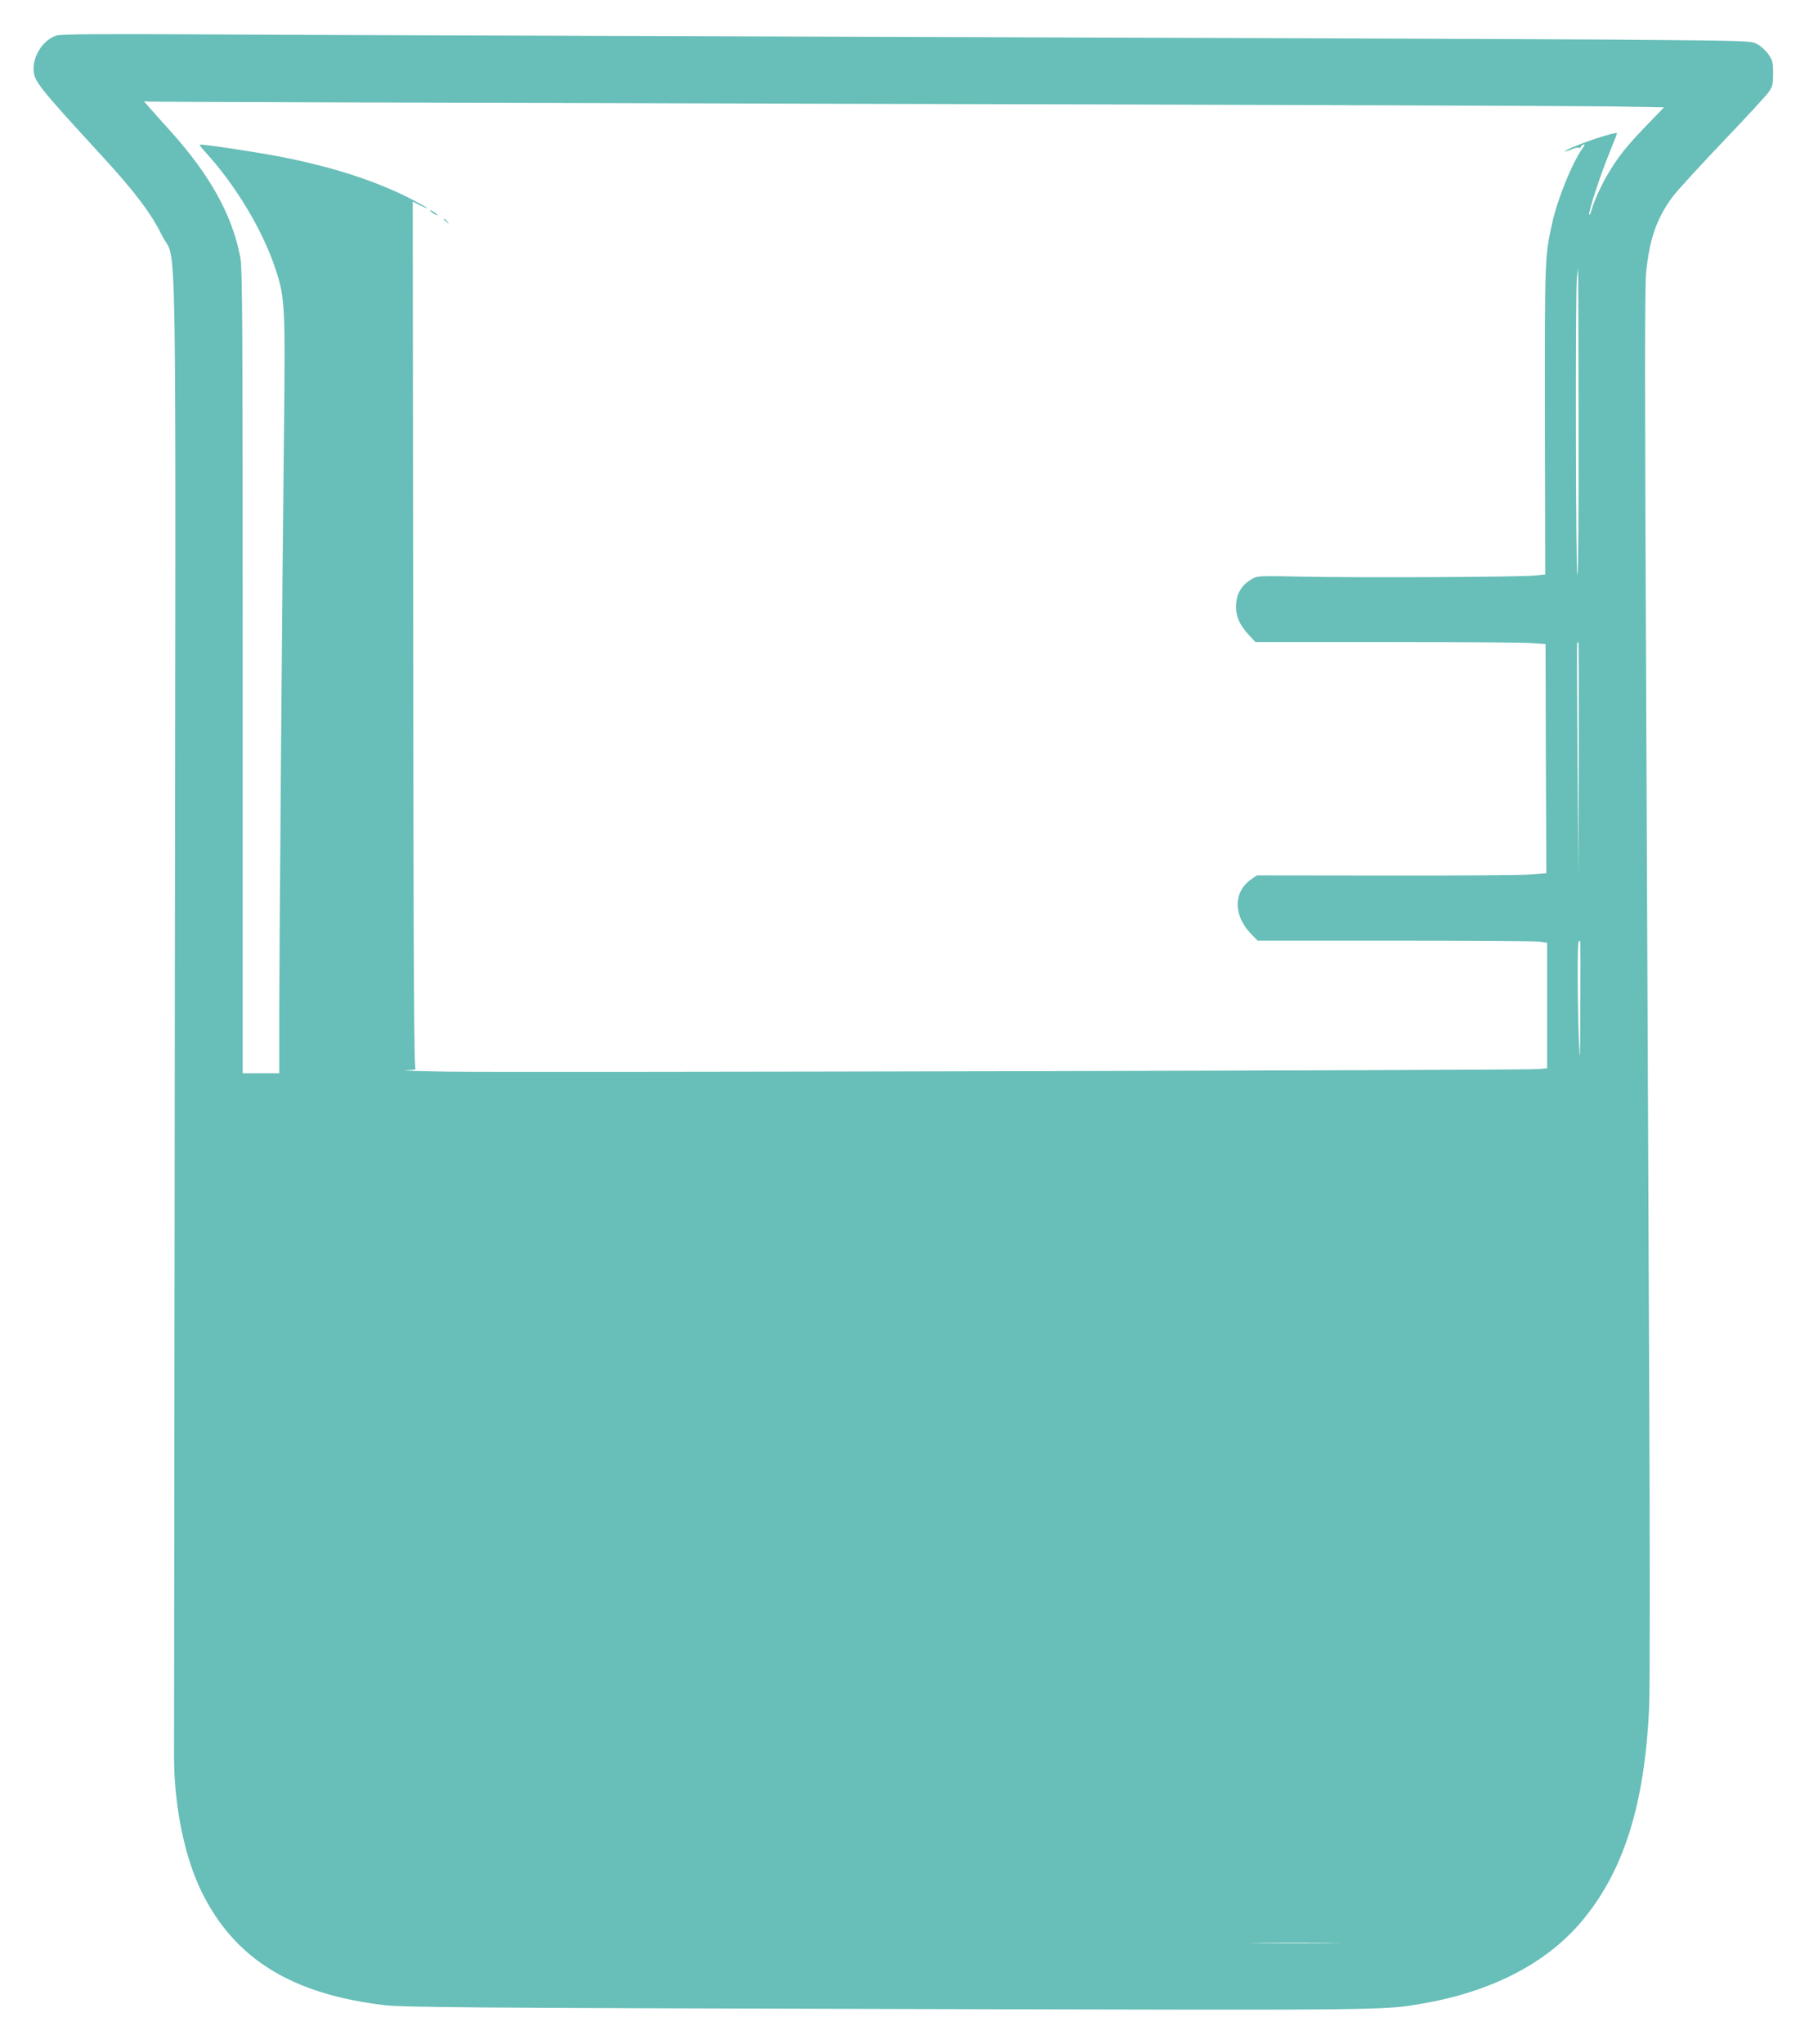 <svg version="1.0" xmlns="http://www.w3.org/2000/svg" width="1510.667" height="1706.667" viewBox="0 0 1133 1280"><g fill="#68beb8"><path d="M35.6 22.2C27.7 24.4 21 34.1 21 43.1c.1 7.5 2.3 10.4 42.9 54.6 20.6 22.4 30.7 35.8 37.6 49.8 9.5 19.3 8.6-32.9 8 483-.3 250.8-.5 461.8-.5 469 0 31.5 6.7 63.9 17.6 85.7 20.7 41.5 56.2 63.4 114.1 70.3 11.1 1.4 52.3 1.7 314.8 2.4 316.6.8 311 .9 335.5-3.4 42.8-7.4 76.7-24.8 98.8-50.5 27-31.6 40.4-73.8 43.1-135.7.5-10.9.5-102.8 0-204.3-.4-101.5-1.3-296.4-1.9-433.1-.9-188.3-.9-251.6 0-260.5 2.1-20.9 6.8-34.3 16.9-47.6 2.8-3.7 16.8-19 31.1-34 14.4-15 27.3-29.1 28.8-31.2 2.4-3.5 2.7-4.9 2.7-11.7 0-7-.3-8.1-3-12-1.6-2.3-4.8-5.2-7-6.3-3.9-2.1-5.4-2.1-89.5-2.8-47-.3-248.6-1.1-448-1.7-199.4-.6-398.7-1.3-443-1.6-56.8-.3-81.7-.1-84.4.7zM532.5 65c240.4.5 453.4 1.3 473.4 1.6l36.3.6-7.9 8.2c-12.8 13.1-18.3 19.6-24 28.3-5.8 8.8-11.4 20.5-13.4 27.5-.6 2.4-1.4 3.8-1.6 3.1-.6-1.6 8-27.5 13.3-40.1 2.4-5.8 4.3-10.7 4.1-10.8-1-1-24.2 6.7-30.7 10.2-3.4 1.8-2.1 1.7 2.4-.1 2-.9 4.1-1.3 4.6-1 .6.4 1 .2 1-.3 0-.6.7-1.3 1.6-1.6 1.2-.5 1.1 0-.4 2.2-6.6 9.2-15.8 32-19.1 47.1-4.6 20.9-4.6 21.7-4.5 123.2l.2 96.6-6.7.7c-9.5.9-107.3 1.4-143.1.7-30.2-.6-30.5-.6-34.2 1.6-6 3.6-9.1 8.6-9.6 15.3-.5 7.1 1.8 12.9 7.8 19.4l4.3 4.6h82.6c45.4 0 86.3.3 90.8.7l8.3.6.2 71.8.3 71.7-11 .8c-6 .4-46.8.7-90.6.6l-79.7-.1-4 2.8c-10.8 7.9-10.7 22.3.3 33.8l4.2 4.3h86c47.3 0 88.1.3 90.7.6l4.6.7v78.6l-5.2.5c-7.2.8-640.7 2.2-683.3 1.6-18.7-.3-30.6-.7-26.5-.8 4.2-.1 6.9-.6 6.3-1-1-.7-1.3-56.8-1.5-271.9l-.3-271.1 5 2.5c2.8 1.4 4.6 2 4 1.5-.5-.6-6.4-3.8-13-7.1-20.9-10.3-46.3-18.5-77-24.6-14.4-2.9-51.8-8.6-52.4-7.9-.2.2 1.4 2.3 3.5 4.6 18.8 20.5 35.9 48.9 43.8 72.8 6.1 18.2 6.3 23.1 5.5 99.5-1.1 93-2.9 321.7-3 367.2V672H152V420.6c0-222.1-.2-252.3-1.5-259.5-5.1-26.6-19-51.6-44.1-79.4-4.9-5.4-10.6-11.8-12.6-14.1l-3.7-4.2 2.7.2c1.5.2 199.4.8 439.7 1.4zm456.2 199c.1 58.4-.2 96-.8 96-1 0-1.3-176-.3-185.9.4-3.3.7-6.1.8-6.1.1 0 .2 43.2.3 96zm.1 210.7l-.3 72.8-.5-72c-.3-39.6-.4-72.3-.2-72.8.2-.4.5-.7.8-.7.2 0 .3 32.7.2 72.7zm1 155c-.1 34.1-.3 37.8-.9 22.8-.9-24.2-1.1-62-.2-62.8.3-.4.8-.7 1-.7.2 0 .2 18.3.1 40.7zm-155.5 587c-12.7.2-33.9.2-47 0-13.1-.1-2.6-.2 23.2-.2 25.9 0 36.6.1 23.8.2z"/><path d="M269.4 131.9c.7 1.1 4.6 3.5 4.6 2.8 0-.3-1.2-1.2-2.6-2.2-1.5-.9-2.3-1.2-2-.6zm8.6 5.5c0 .2.8 1 1.8 1.7 1.5 1.3 1.6 1.2.3-.4s-2.1-2.1-2.1-1.3z"/></g></svg>